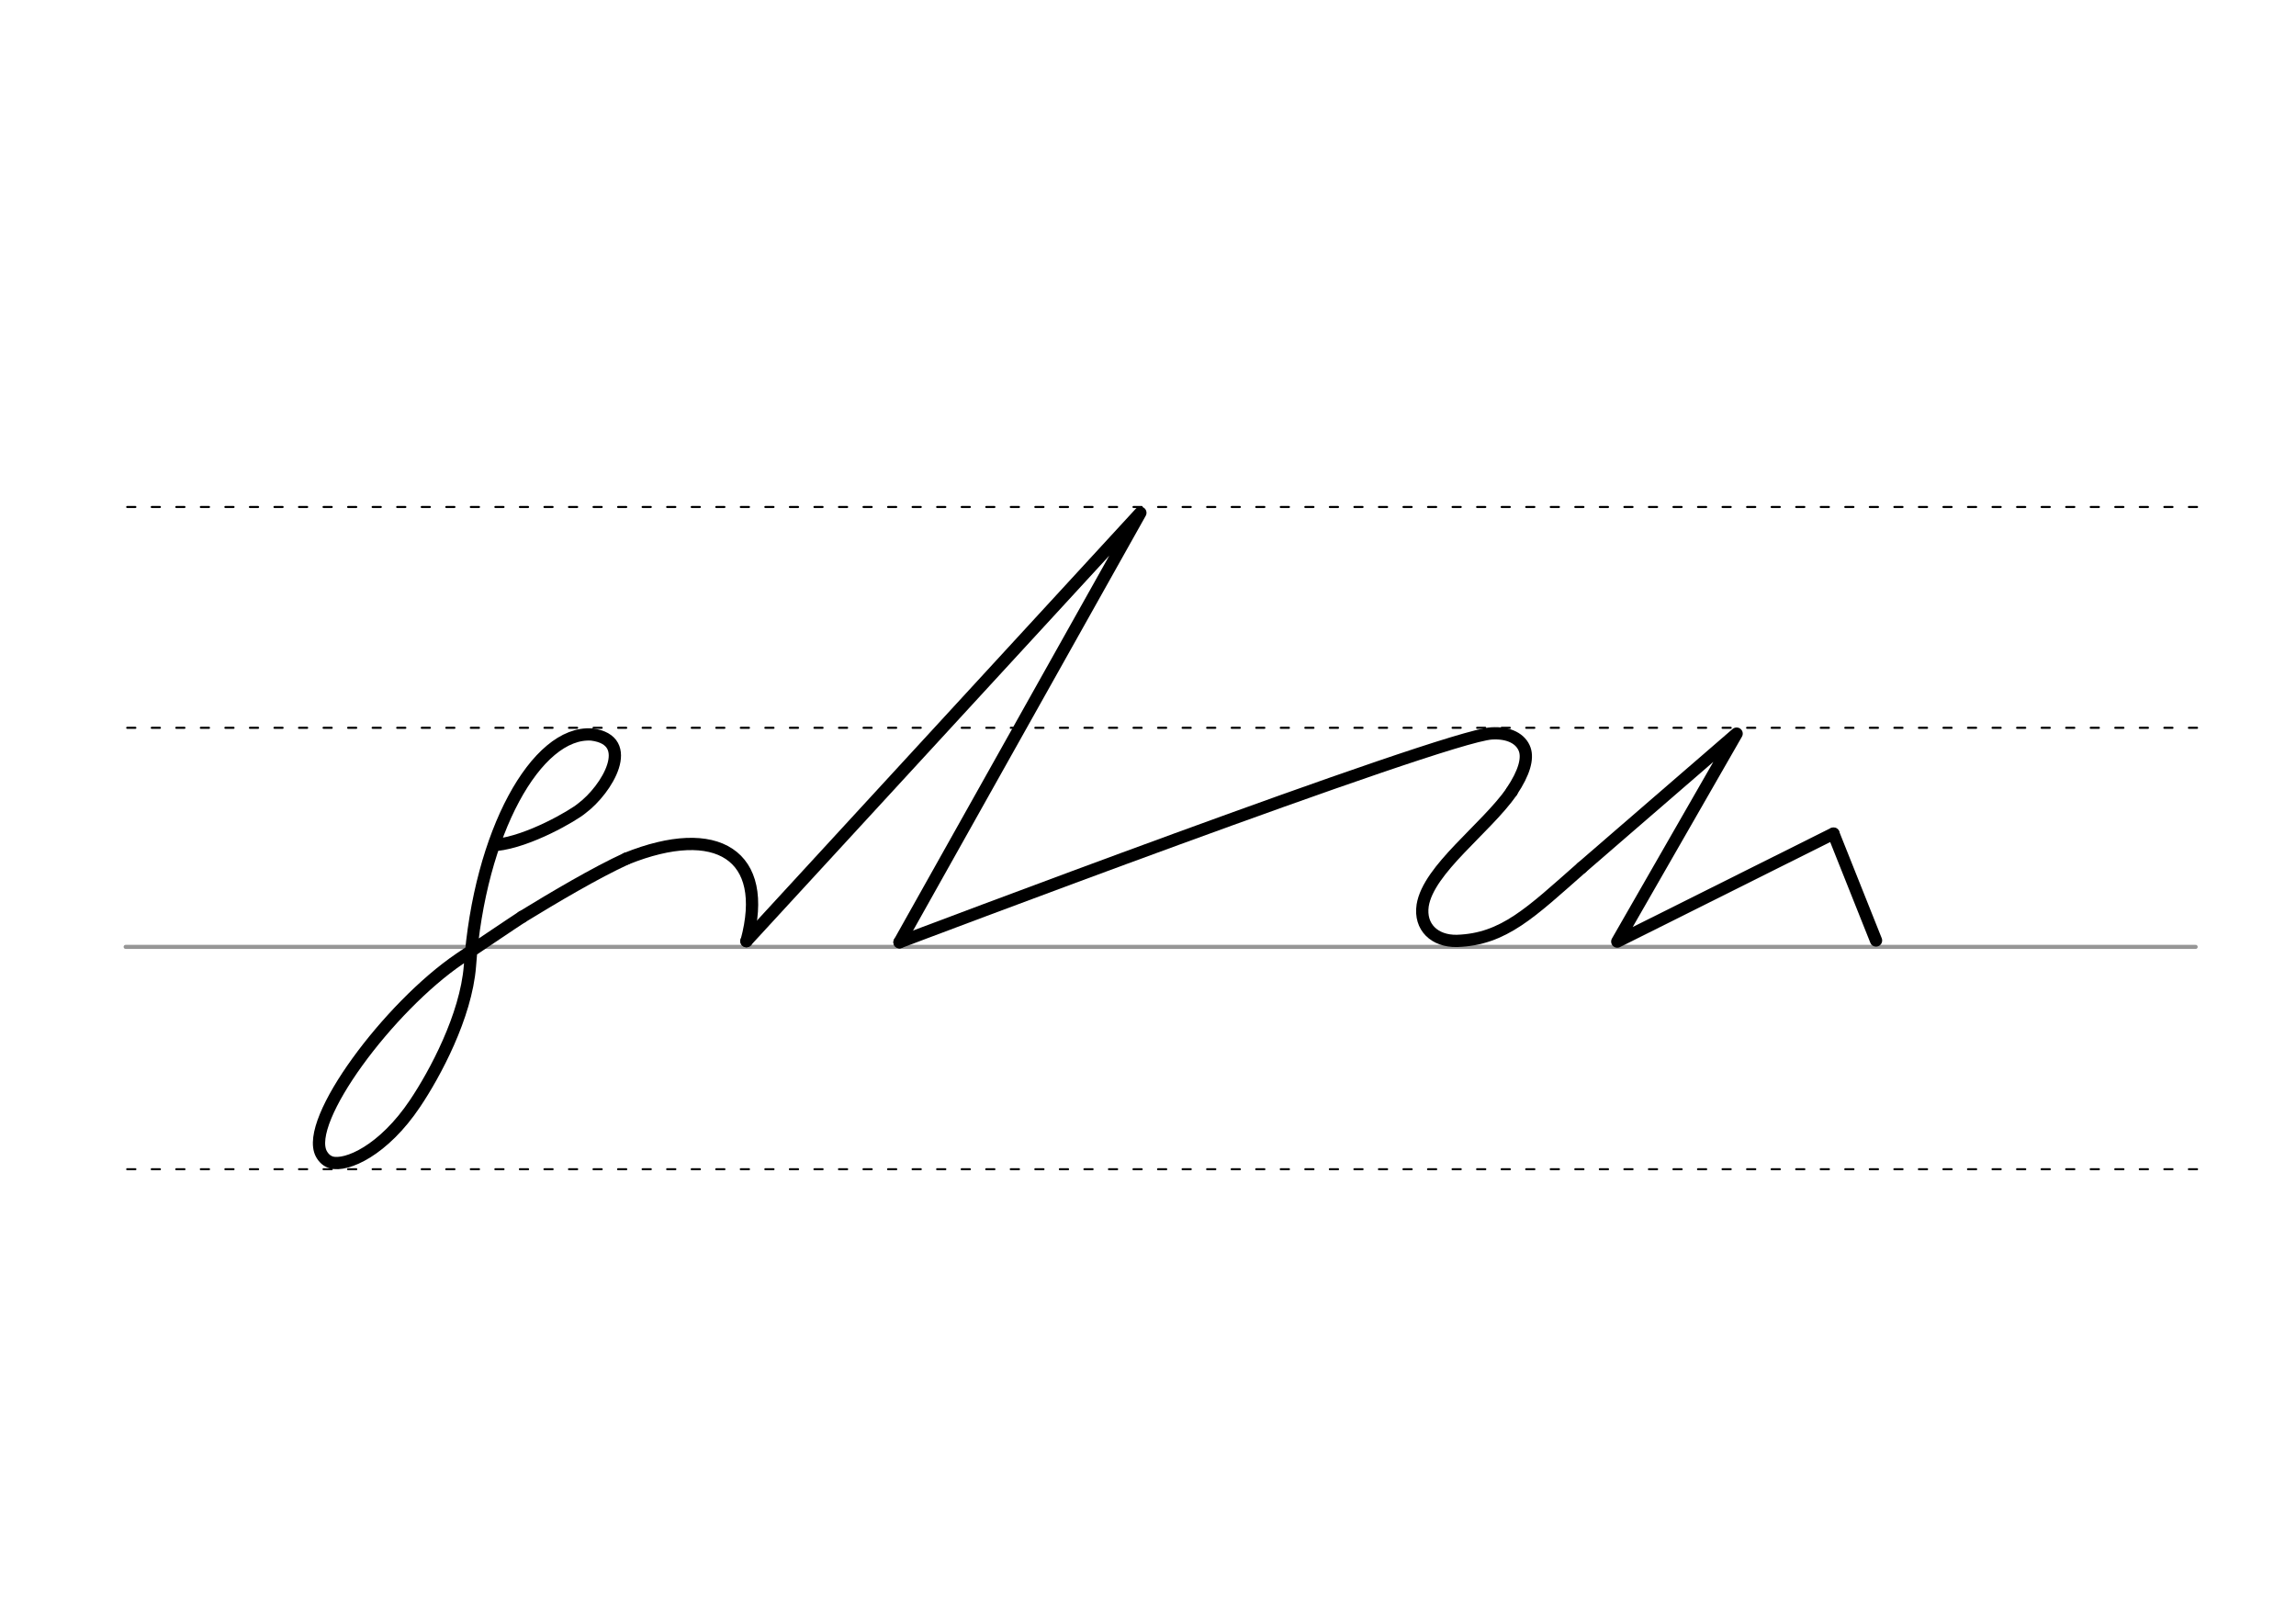 <svg height="210mm" viewBox="0 0 1052.4 744.1" width="297mm" xmlns="http://www.w3.org/2000/svg">
 <g fill="none" stroke-linecap="round">
  <g transform="translate(0 -308.268)">
   <path d="m57.6 742.2h948.8" stroke="#969696" stroke-width="1.875"/>
   <g stroke="#000" stroke-dasharray="3.75 7.5" stroke-miterlimit="2" stroke-width=".938">
    <path d="m58.3 844.1h948.8"/>
    <path d="m58.3 641.8h948.8"/>
    <path d="m58.3 540.6h948.8"/>
   </g>
  </g>
  <g stroke="#000" stroke-linejoin="round" stroke-width="5.625">
   <path d="m239.3 420.2c-1.8 1.1-26.6 17.8-28.5 19.1-32.5 22-71.6 74.4-63.5 89.5 1.1 2 2.6 3.3 4.5 3.9 7 2 24-5.4 38.5-27.1 9-13.4 23.3-39.9 25.1-62.9 4.4-61.4 30.6-107.8 55.8-106.1 20.5 2.6 7.1 25.2-4.6 33.9-3.8 3.2-24.1 15.1-39.1 16.7"/>
   <path d="m239.3 420.2c14.7-9 33.8-20.3 47.8-26.7"/>
   <path d="m287.1 393.5c41.5-16.7 65.8-1.7 55.1 37.8"/>
   <path d="m342.1 431.3 180.6-196.3-110.4 196.8"/>
   <path d="m692.9 362.8c-11.9 17-38.1 35.5-40.8 52.1-1.5 10 5.5 16.5 15.7 16.3 21.5-.7 33.9-13.1 57.2-33.6"/>
   <path d="m725 397.6 71-61.4-54.7 95.3 99.1-49.5"/>
   <path d="m840.4 382.1 19.5 48.9"/>
   <path d="m412.3 431.8s248.8-94.3 271.4-95.7c8-.5 13.5 2.5 15.2 7.4 1.4 4.1-.1 10.4-6 19.2"/>
  </g>
 </g>
</svg>
